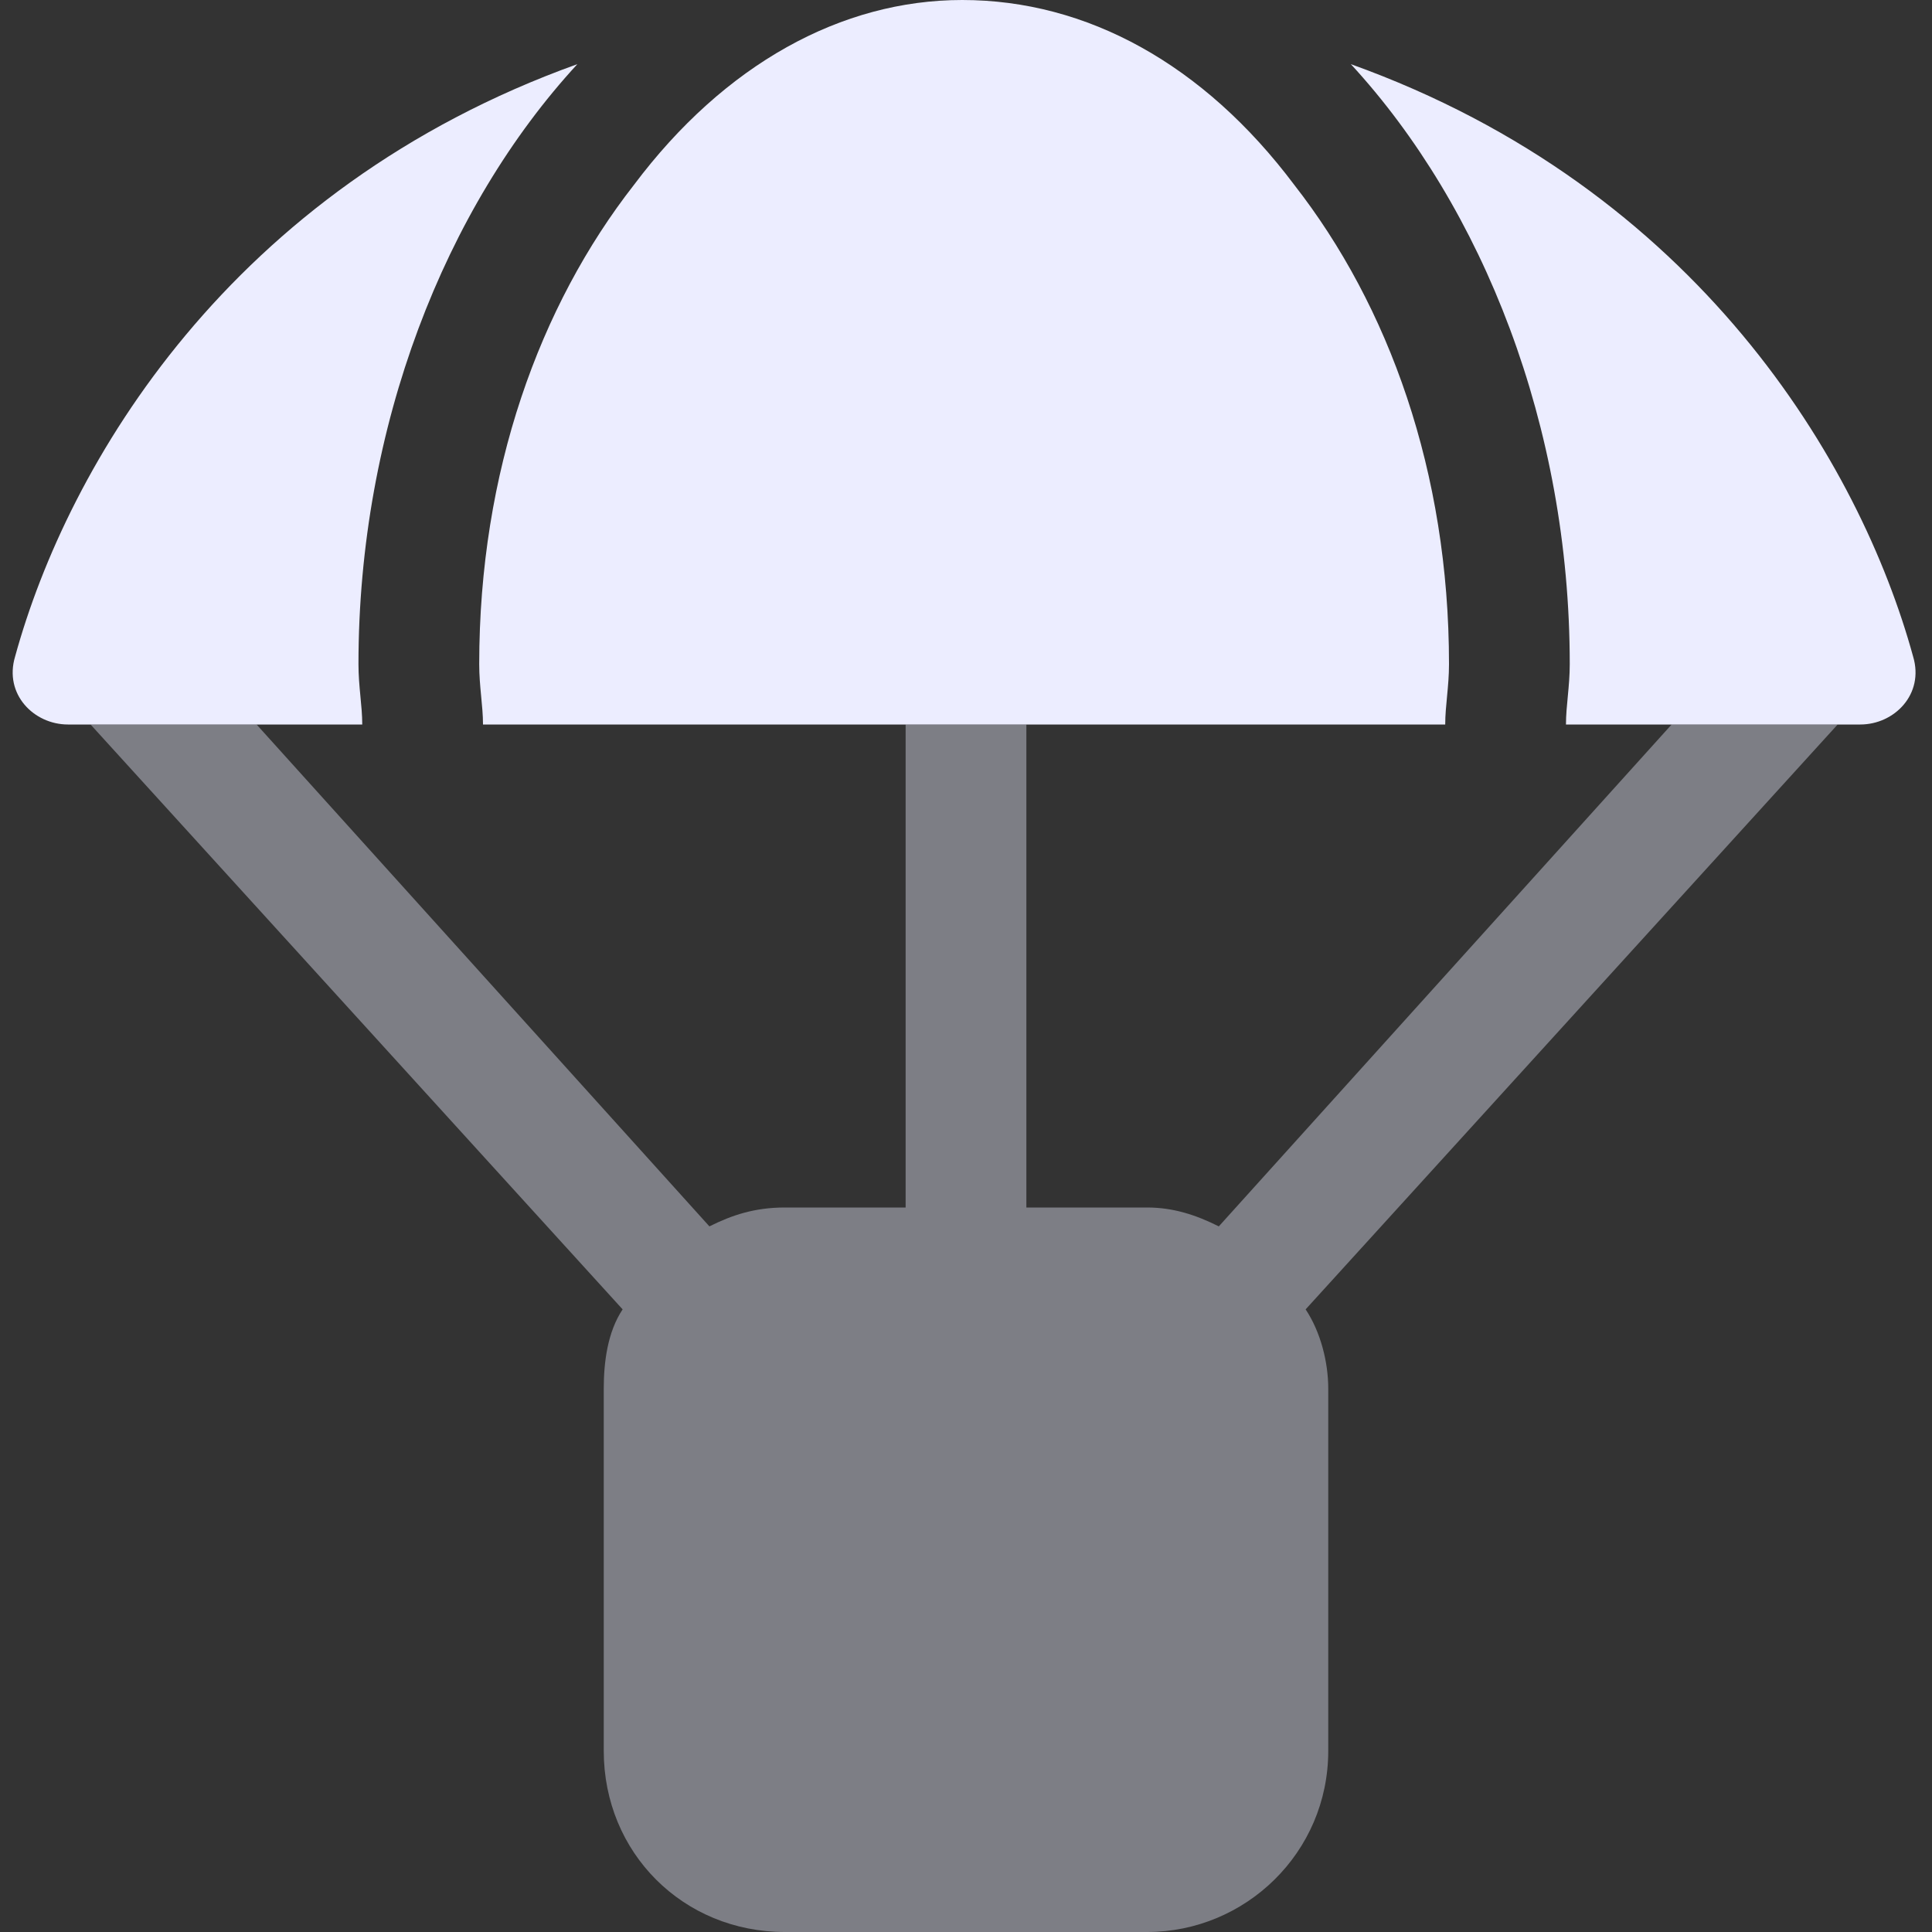 <svg width="48" height="48" viewBox="0 0 48 48" fill="none" xmlns="http://www.w3.org/2000/svg">
    <rect x="0" y="0" width="48" height="48" fill="#333333" stroke="none"/>
    <path d="M11.906 16.5C11.906 11.719 13.406 7.594 15.75 4.594C18 1.594 20.906 0 23.906 0C27 0 29.906 1.594 32.156 4.594C34.5 7.594 36 11.719 36 16.5C36 17.062 35.906 17.531 35.906 18H12C12 17.531 11.906 17.062 11.906 16.5ZM47.531 16.312C47.812 17.25 47.062 18 46.219 18H38.906C38.906 17.531 39 17.062 39 16.5C39 10.594 36.844 5.156 33.562 1.594C42.188 4.688 46.219 11.531 47.531 16.312ZM14.344 1.594C11.062 5.156 8.906 10.594 8.906 16.5C8.906 17.062 9 17.531 9 18H1.688C0.844 18 0.094 17.25 0.375 16.312C1.688 11.531 5.719 4.688 14.344 1.594Z" fill="#ECEDFF"/>
    <path opacity="0.4" d="M6.375 18L17.625 30.469C18.188 30.188 18.75 30 19.5 30H22.5V18H25.5V30H28.5C29.156 30 29.719 30.188 30.281 30.469L41.531 18H45.656L32.438 32.531C32.812 33.094 33 33.844 33 34.5V43.5C33 46.031 30.938 48 28.5 48H19.5C16.969 48 15 46.031 15 43.5V34.5C15 33.844 15.094 33.094 15.469 32.531L2.25 18H6.375Z" fill="#ECEDFF"/>
</svg>
